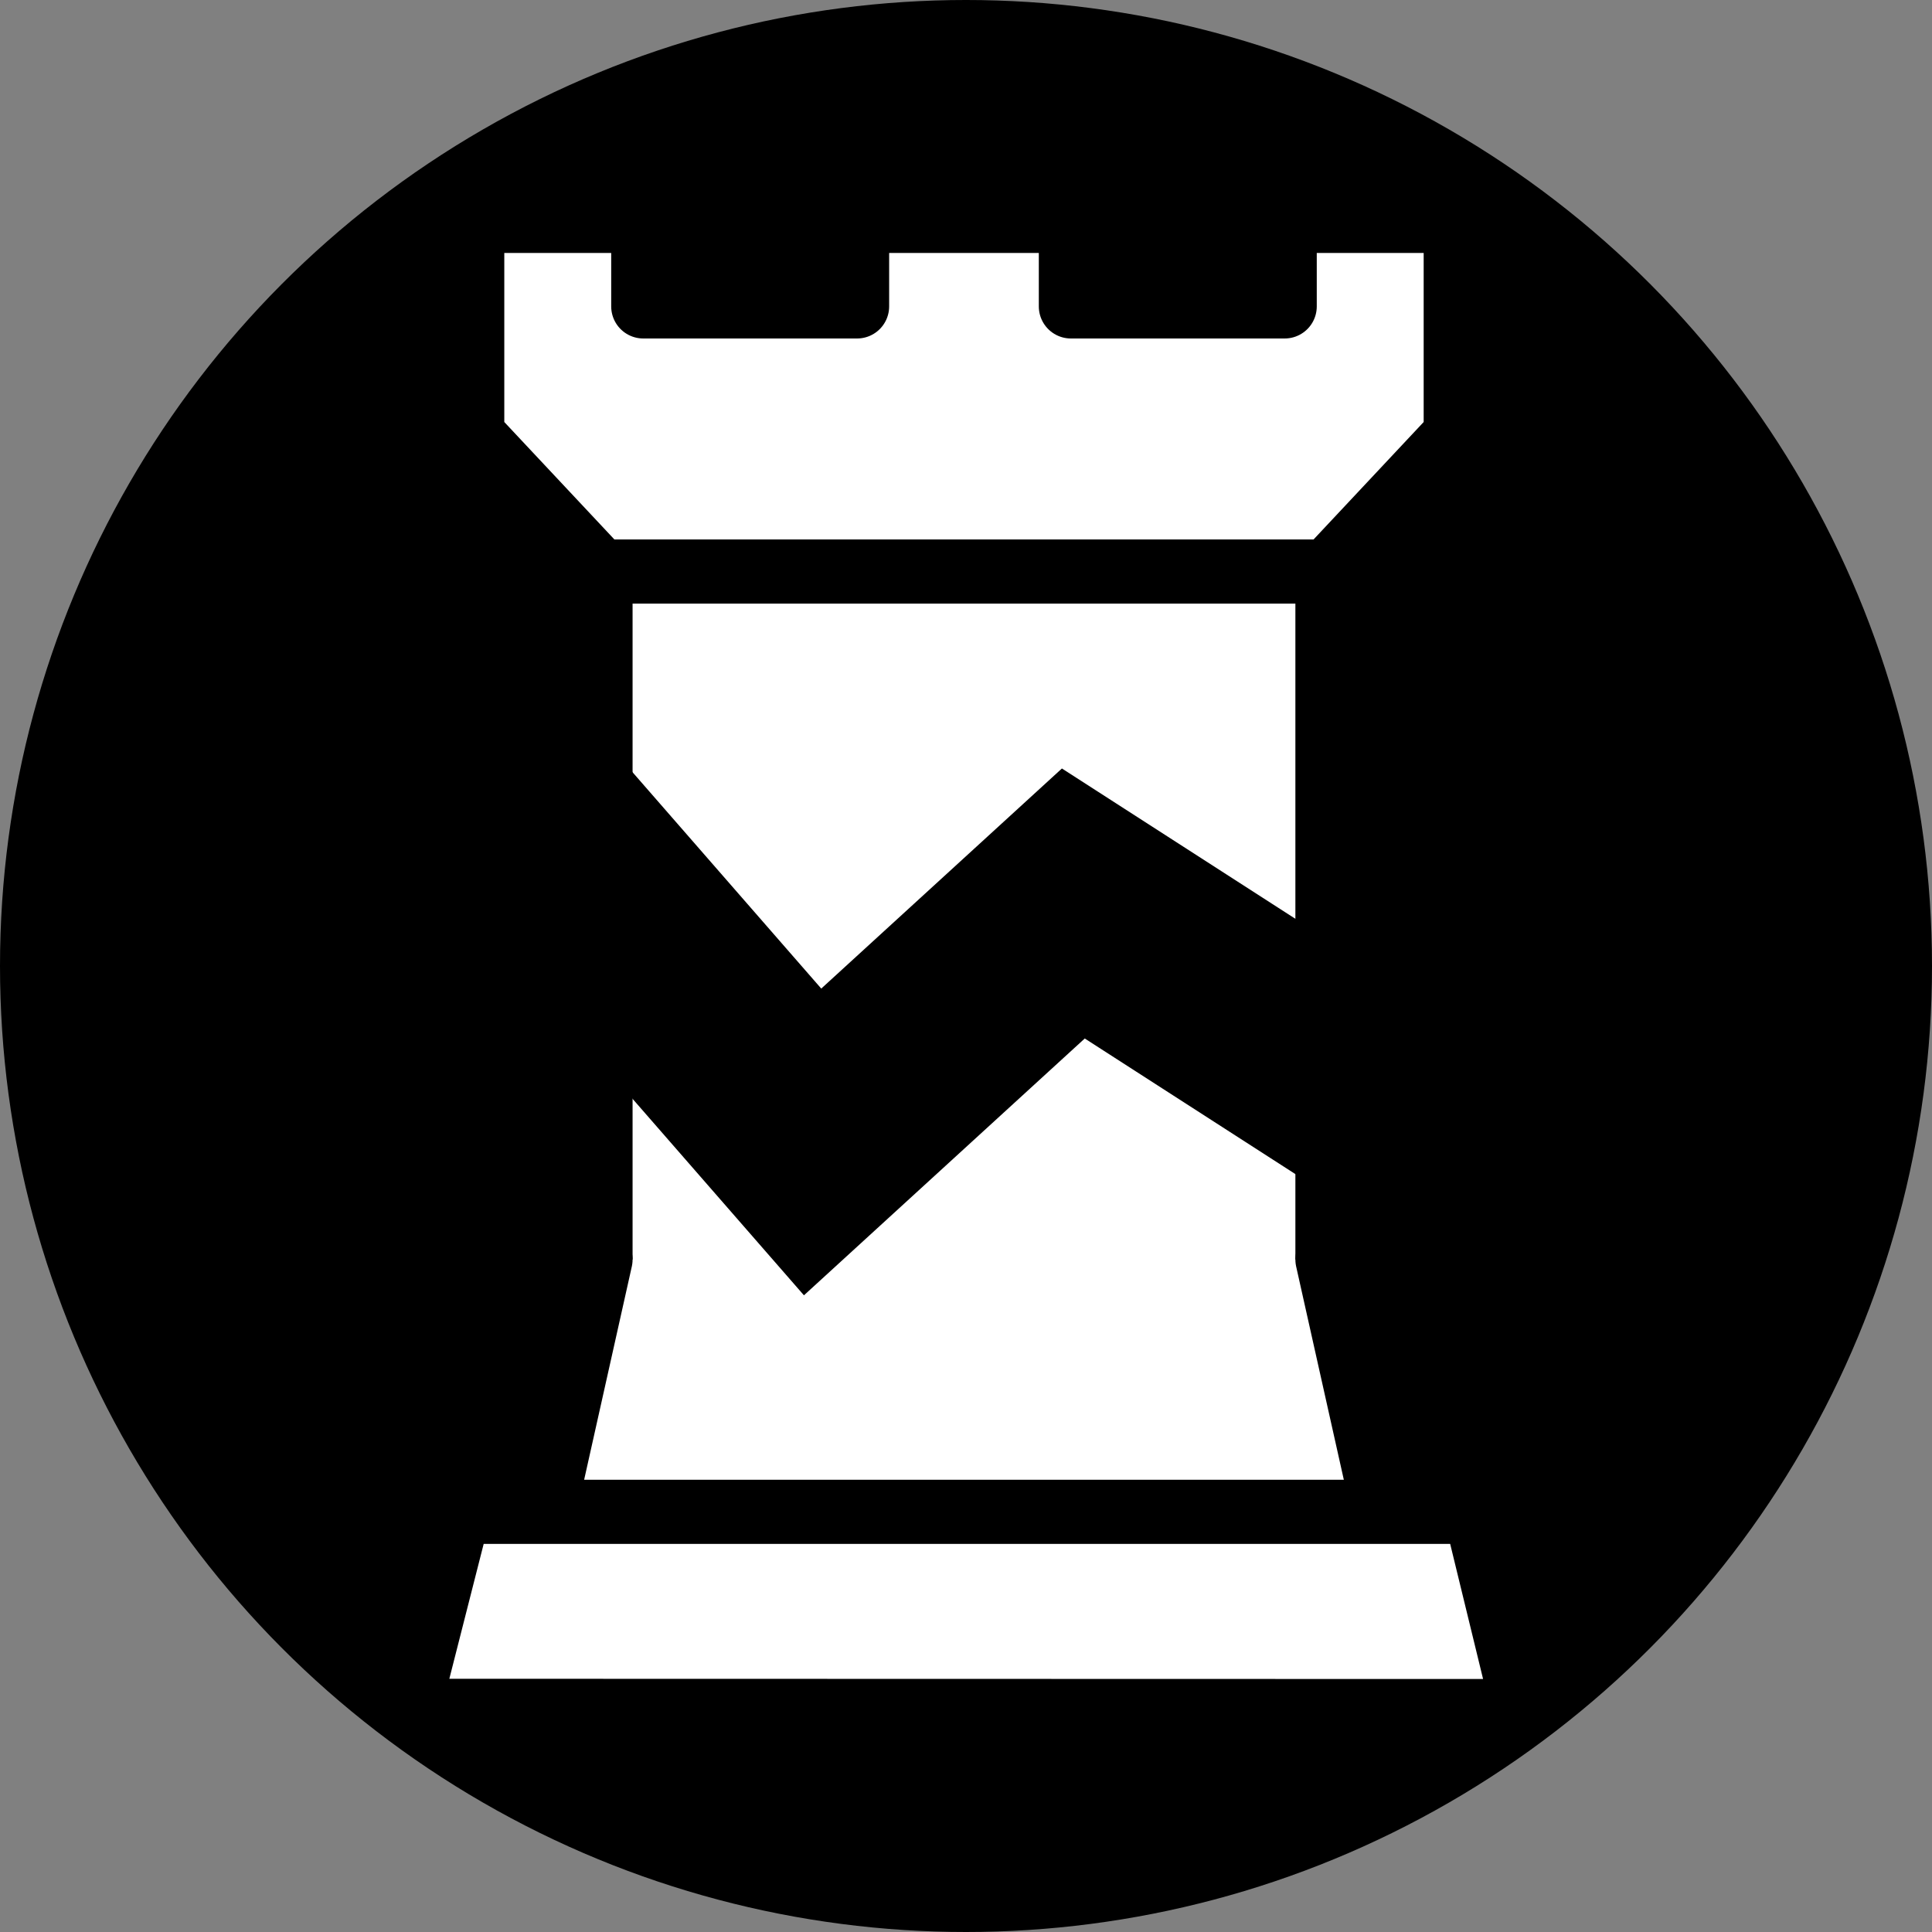 <?xml version="1.0" encoding="utf-8"?>
<svg viewBox="0 0 45 45" xmlns="http://www.w3.org/2000/svg">
  <rect x="0" y="0" width="45" height="45" fill="#808080" stroke="none"/>
  <ellipse style="fill: #000;" cx="22.5" cy="22.5" rx="22.5" ry="22.5" transform="matrix(1, 0, 0, 1, 3.552713678800501e-15, 1.7763568394002505e-15)"/>
  <g fill="#fff" stroke="#000" style="opacity: 1; fill-opacity: 1; fill-rule: evenodd; stroke-width: 1.5; stroke-linecap: round; stroke-linejoin: round; stroke-miterlimit: 4; stroke-dasharray: none; stroke-opacity: 1; transform-origin: 22.5px 22.2px;" transform="matrix(0.996, 0, 0, 0.996, -0.047, -0.134)">
    <path d="M 31 13.211 L 31 34.7 L 14 34.7 L 14 13.211 Z" style="stroke-linecap:butt;stroke-linejoin:miter"/>
    <path d="M 11 10.211 L 11 5.211 L 15 5.211 L 15 7.211 L 20 7.211 L 20 5.211 L 25 5.211 L 25 7.211 L 30 7.211 L 30 5.211 L 34 5.211 L 34 10.211 L 31 13.411 L 14 13.411 L 11 10.211 Z" style="stroke-linecap:butt"/>
    <path d="M 31 29.5 L 32.5 36.21 L 12.5 36.21 L 14 29.5" style=""/>
    <path d="M 9.5 40.054 L 10.685 35.4 L 34.459 35.4 L 35.594 40.06 L 9.5 40.054 Z"/>
  </g>
  <path style="stroke: #000; fill: none; stroke-width: 5px;" d="M 10.101 16.479 L 18.927 26.598 L 25 21.044 L 36.525 28.464" transform="matrix(1, 0, 0, 1, 3.552713678800501e-15, 1.7763568394002505e-15)"/>
</svg>
